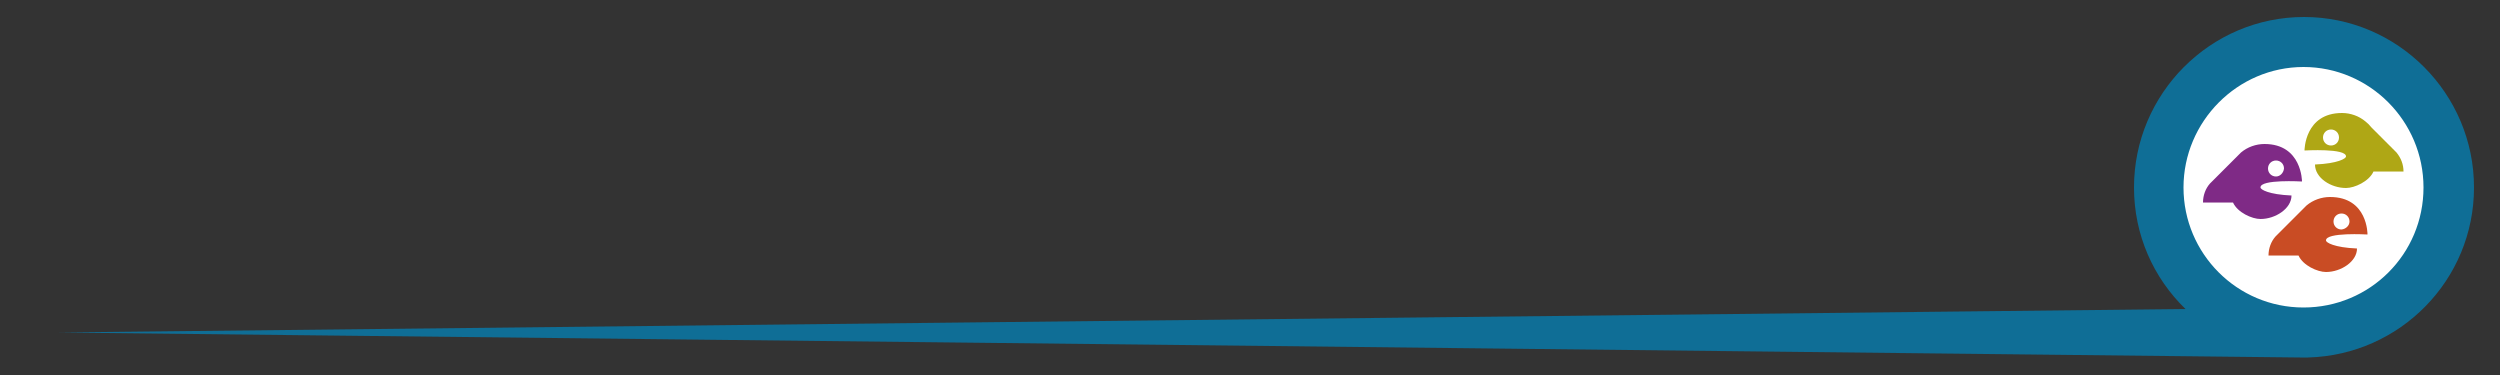 <?xml version="1.0" encoding="utf-8"?>
<!-- Generator: Adobe Illustrator 19.2.1, SVG Export Plug-In . SVG Version: 6.00 Build 0)  -->
<svg version="1.1" id="Calque_1" xmlns="http://www.w3.org/2000/svg" xmlns:xlink="http://www.w3.org/1999/xlink" x="0px" y="0px"
	 viewBox="0 0 500 75" style="enable-background:new 0 0 500 75;" xml:space="preserve">
<rect x="0" y="0" width="500" height="75" fill="#333333" stroke="none"/>
<style type="text/css">
	.st0{fill:#FFFFFF;}
	.st1{fill:#0F6E96;}
	.st2{fill:#7F2A86;}
	.st3{fill:#C94C24;}
	.st4{fill:#AFA715;}
</style>
<circle class="st0" cx="460.7" cy="37.5" r="29"/>
<path class="st1" d="M494.8,37.5c0-18.8-15.3-34.1-34-34.1s-34,15.3-34,34.1c0,9.5,3.9,18.1,10.3,24.3L11.8,66.5l448.2,5
	c0.2,0,0.4,0,0.7,0c0.1,0,0.2,0,0.3,0l0.6,0v0C480,71,494.8,56,494.8,37.5z M460.7,61.5c-13.3,0-24-10.8-24-24s10.8-24.1,24-24.1
	s24,10.8,24,24.1S474,61.5,460.7,61.5z"/>
<title>ban-linebottom</title>
<path class="st2" d="M452.9,28.8c-1.7,0-3.4,0.6-4.7,1.7l0,0c-0.4,0.4-0.8,0.8-1.2,1.2l-5,5c-0.9,1-1.4,2.4-1.4,3.8h6
	c0.9,2,3.8,3.3,5.5,3.3c3,0,6.2-2.1,6.2-4.7c-4.6-0.2-6.2-1.2-6.2-1.6c-0.1-1.7,8.3-1.2,8.3-1.2S460.4,28.8,452.9,28.8z M455.2,35.3
	c-0.9,0-1.6-0.7-1.6-1.6s0.7-1.6,1.6-1.6c0.9,0,1.6,0.7,1.6,1.6l0,0C456.7,34.6,456,35.3,455.2,35.3L455.2,35.3z"/>
<path class="st3" d="M466,39.4c-1.7,0-3.4,0.6-4.7,1.7l0,0c-0.4,0.4-0.8,0.8-1.2,1.2l-5,5c-0.9,1-1.4,2.4-1.4,3.8h6
	c0.9,2,3.8,3.3,5.5,3.3c3,0,6.2-2.1,6.2-4.7c-4.6-0.2-6.2-1.2-6.2-1.6c-0.1-1.7,8.3-1.2,8.3-1.2S473.6,39.4,466,39.4z M468.3,45.9
	c-0.9,0-1.6-0.7-1.6-1.6s0.7-1.6,1.6-1.6c0.9,0,1.6,0.7,1.6,1.6l0,0C469.9,45.1,469.2,45.8,468.3,45.9L468.3,45.9z"/>
<path class="st4" d="M460.9,30.1c0,0,8.4-0.5,8.3,1.2c0,0.4-1.6,1.4-6.2,1.6c0,2.7,3.2,4.7,6.2,4.7c1.7,0,4.6-1.3,5.5-3.3h6
	c0-1.4-0.5-2.7-1.4-3.8l-5-5c-0.4-0.5-0.8-0.9-1.2-1.2l0,0c-1.3-1.1-3-1.7-4.7-1.7C460.9,22.6,460.9,30.1,460.9,30.1z M464.6,27.5
	c0-0.9,0.7-1.6,1.6-1.6c0.9,0,1.6,0.7,1.6,1.6c0,0.9-0.7,1.6-1.6,1.6l0,0C465.3,29.1,464.6,28.4,464.6,27.5
	C464.6,27.5,464.6,27.5,464.6,27.5L464.6,27.5z"/>
</svg>
